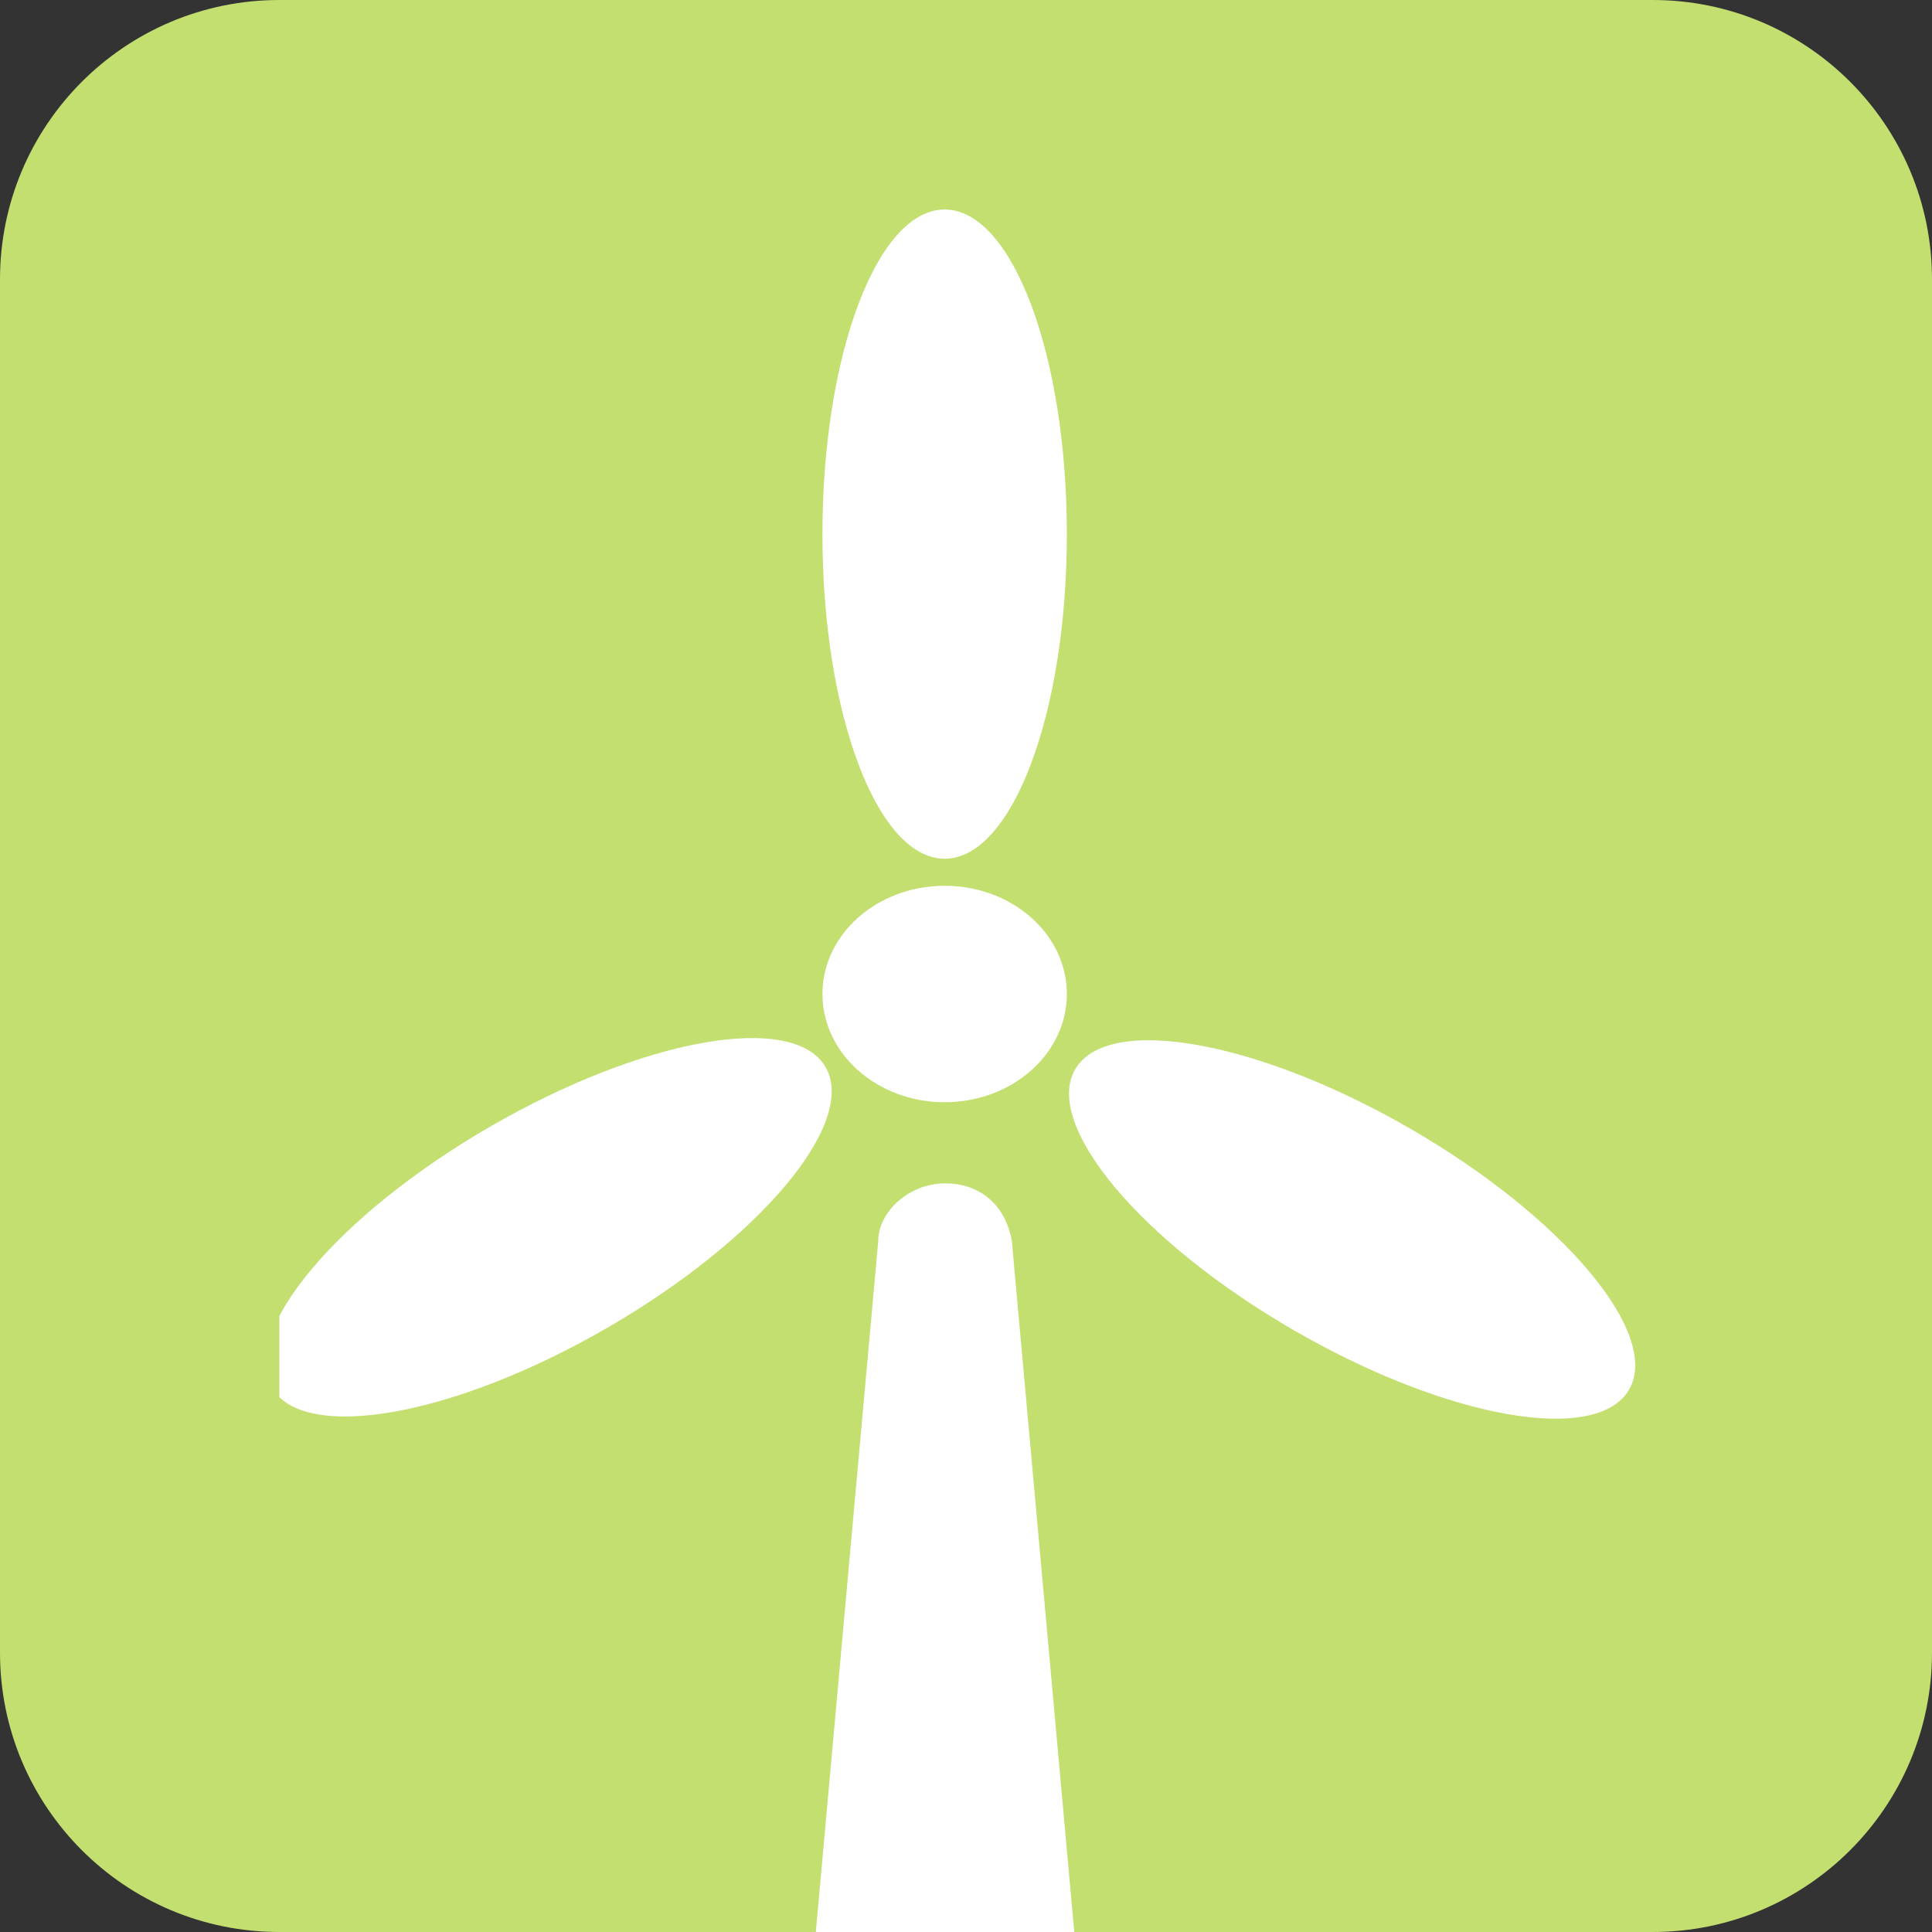 <svg width="83" height="83" viewBox="0 0 83 83" fill="none" xmlns="http://www.w3.org/2000/svg">
<rect x="0" y="0" width="83" height="83" fill="#333333" stroke="none"/>
<g clip-path="url(#clip0)">
<path d="M0 12C0 5.373 5.373 0 12 0H71C77.627 0 83 5.373 83 12V71C83 77.627 77.627 83 71 83H12C5.373 83 0 77.627 0 71V12Z" fill="#C2DF70"/>
<g clip-path="url(#clip1)">
<path d="M40.583 47.352C43.483 47.352 45.833 45.27 45.833 42.703C45.833 40.136 43.483 38.054 40.583 38.054C37.684 38.054 35.333 40.136 35.333 42.703C35.333 45.27 37.684 47.352 40.583 47.352Z" fill="white"/>
<path d="M40.583 36.892C43.483 36.892 45.833 30.648 45.833 22.946C45.833 15.244 43.483 9 40.583 9C37.684 9 35.333 15.244 35.333 22.946C35.333 30.648 37.684 36.892 40.583 36.892Z" fill="white"/>
<path d="M26.067 57.056C32.639 53.258 36.849 48.239 35.469 45.847C34.089 43.455 27.642 44.595 21.07 48.393C14.498 52.191 10.289 57.21 11.668 59.602C13.048 61.994 19.495 60.854 26.067 57.056Z" fill="white"/>
<path d="M69.988 59.697C71.368 57.305 67.159 52.287 60.586 48.488C54.014 44.69 47.567 43.55 46.188 45.942C44.808 48.335 49.017 53.353 55.589 57.151C62.161 60.95 68.608 62.089 69.988 59.697Z" fill="white"/>
<path d="M48.166 105.308C48.166 106.546 47.123 107.784 45.818 107.784H35.382C34.077 107.784 32.773 106.793 33.033 105.308L37.73 53.314C37.73 52.076 39.035 50.838 40.6 50.838C42.166 50.838 43.209 51.828 43.47 53.314L48.166 105.308Z" fill="white"/>
</g>
</g>
<defs>
<clipPath id="clip0">
<path d="M0 12C0 5.373 5.373 0 12 0H71C77.627 0 83 5.373 83 12V71C83 77.627 77.627 83 71 83H12C5.373 83 0 77.627 0 71V12Z" fill="white"/>
</clipPath>
<clipPath id="clip1">
<rect width="77" height="129" fill="white" transform="translate(12 9)"/>
</clipPath>
</defs>
</svg>
